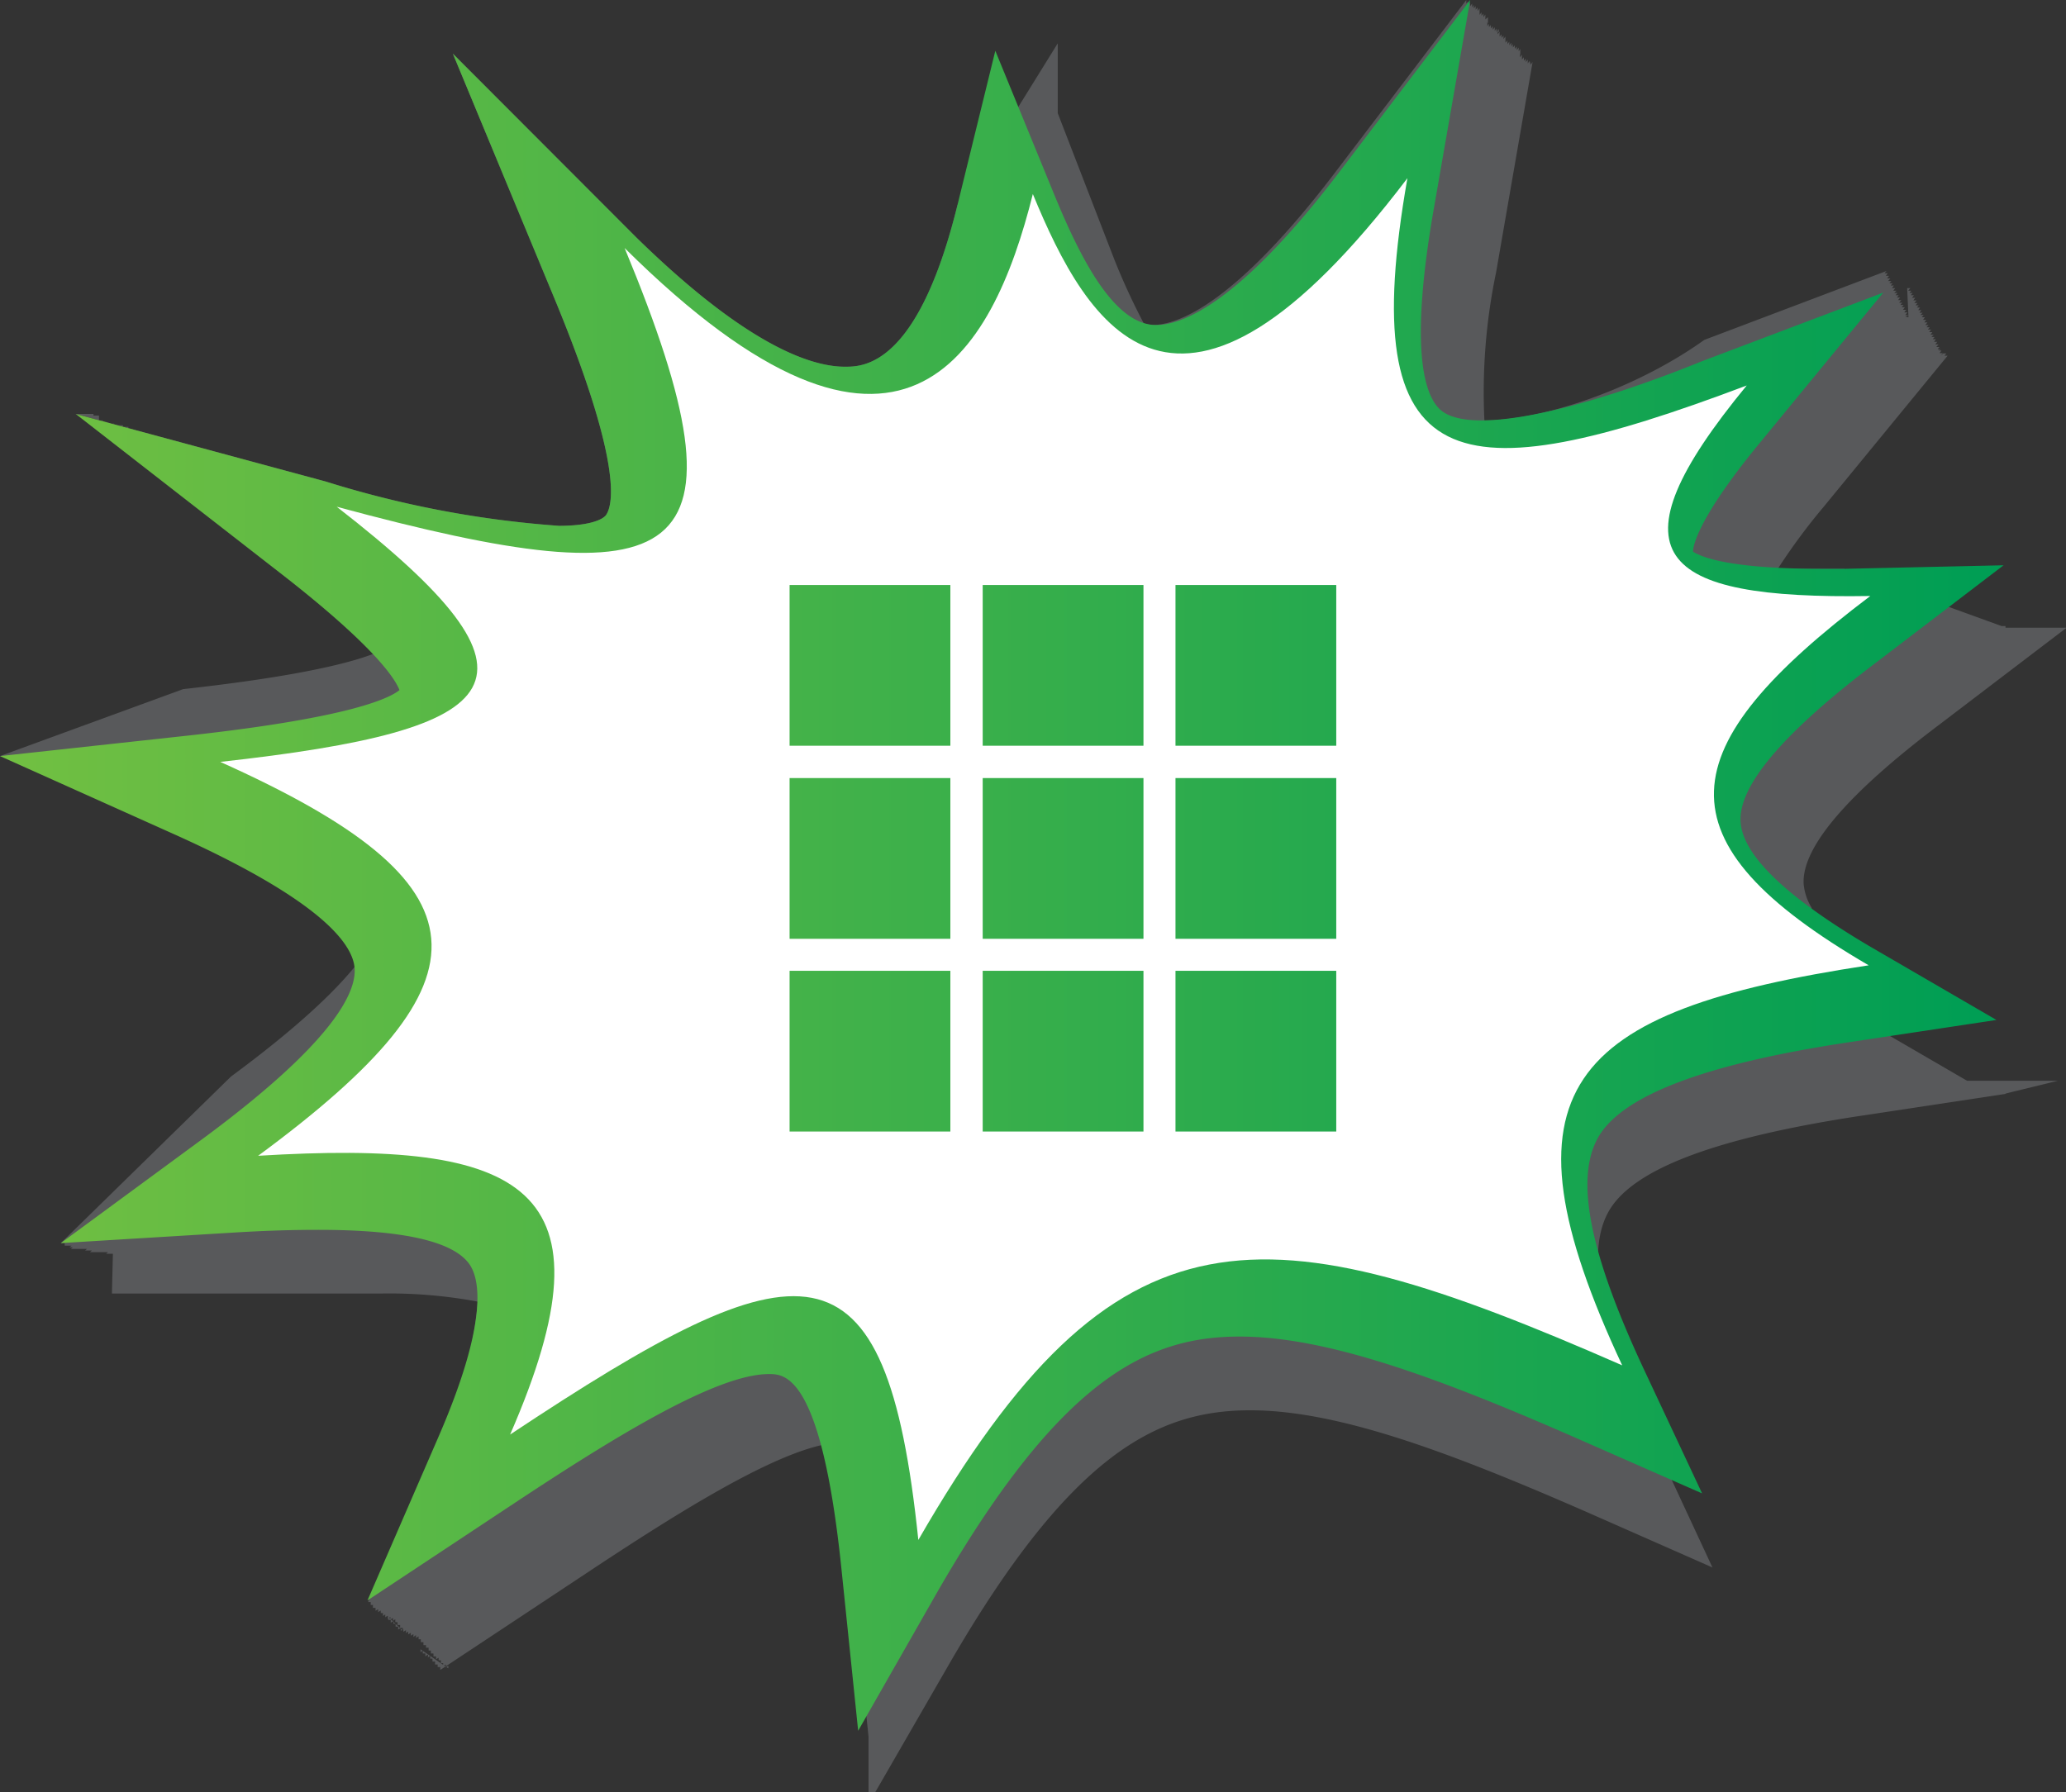 <svg id="Layer_1" data-name="Layer 1" xmlns="http://www.w3.org/2000/svg" xmlns:xlink="http://www.w3.org/1999/xlink" viewBox="0 0 63.87 55.42"><rect x="0" y="0" width="63.87" height="55.42" fill="#333333" stroke="none"/><defs><style>.cls-1{fill:#58595b;}.cls-2{fill:url(#Spectrum_);}.cls-3{fill:#fff;}.cls-4{fill:url(#Spectrum_2);}.cls-5{fill:url(#Spectrum_3);}.cls-6{fill:url(#Spectrum_4);}.cls-7{fill:url(#Spectrum_5);}.cls-8{fill:url(#Spectrum_6);}.cls-9{fill:url(#Spectrum_7);}.cls-10{fill:url(#Spectrum_8);}.cls-11{fill:url(#Spectrum_9);}.cls-12{fill:url(#Spectrum_10);}</style><linearGradient id="Spectrum_" x1="-619.88" y1="26.74" x2="61.12" y2="26.74" gradientUnits="userSpaceOnUse"><stop offset="0" stop-color="#00a8de"/><stop offset="0.2" stop-color="#333391"/><stop offset="0.4" stop-color="#e91388"/><stop offset="0.6" stop-color="#eb2d2e"/><stop offset="0.8" stop-color="#fde92b"/><stop offset="1" stop-color="#009e54"/></linearGradient><linearGradient id="Spectrum_2" x1="-619.88" y1="20.57" x2="61.12" y2="20.57" xlink:href="#Spectrum_"/><linearGradient id="Spectrum_3" x1="-619.88" y1="20.57" x2="61.12" y2="20.57" xlink:href="#Spectrum_"/><linearGradient id="Spectrum_4" x1="-619.88" y1="20.57" x2="61.12" y2="20.57" xlink:href="#Spectrum_"/><linearGradient id="Spectrum_5" x1="-619.88" y1="26.54" x2="61.12" y2="26.54" xlink:href="#Spectrum_"/><linearGradient id="Spectrum_6" x1="-619.88" y1="26.54" x2="61.12" y2="26.54" xlink:href="#Spectrum_"/><linearGradient id="Spectrum_7" x1="-619.88" y1="26.54" x2="61.12" y2="26.54" xlink:href="#Spectrum_"/><linearGradient id="Spectrum_8" x1="-619.88" y1="32.51" x2="61.12" y2="32.51" xlink:href="#Spectrum_"/><linearGradient id="Spectrum_9" x1="-619.88" y1="32.51" x2="61.12" y2="32.51" xlink:href="#Spectrum_"/><linearGradient id="Spectrum_10" x1="-619.88" y1="32.51" x2="61.12" y2="32.51" xlink:href="#Spectrum_"/></defs><path class="cls-1" d="M63.62,33.42l-.06,0h0l-.06,0h0l-.06,0h0l-.06,0h0l-.06,0h0l-.06,0h0l-.06,0h0l-.06,0h0l-.07,0h0l-.06,0h0l-.06,0h0l-.06,0h0l-.06,0h0l-.06,0h0l-.06,0h0l-.06,0h0l-.06,0h0l0,0h0l-.06,0h0l-.06,0h0l-.06,0h0l-.06,0h0l-.05,0h0l-.06,0h0l-.06,0h0l-.06,0h0l-.05,0h0l-.06,0h0l-.06,0h0l-.06,0h0l-.06,0h0l0,0h0l-.06,0h0l-.06,0h0l-.06,0h0l-.06,0h0l-.06,0h0l-.06,0h0l-.06,0h0l-.06,0h0l-.06,0h0l-.06,0h0l-.06,0h0l-.06,0h0l-.06,0h0l-.06,0h0l-.06,0h0l-.06,0h0l-.06,0h0l0,0h0l-3.94-2.29A19.73,19.73,0,0,1,56,28.06a1.7,1.7,0,0,1-.24-.72c-.07-1.12,1.34-2.78,4.19-4.93l3.94-3h-.09l0,0h-.09l0,0H63.7l0,0h-.09l.06,0h-.09l0,0h-.09l0,0h-.09l.05,0h-.09l.06,0h-.09l.05,0h-.09l.05,0H63.4l.05,0h-.09l.06,0h-.09l.05,0h-.09l.05,0h-.09l0,0h-.09l0,0h-.09l.06,0h-.09l0,0H63.1l0,0h-.09l0,0H63l.06,0H63l0,0H63l0,0h-.09l.05,0h-.09l.05,0h-.09l.06,0H62.8l.05,0h-.09l.05,0h-.09l.05,0h-.09l0,0h-.09l.06,0h-.09l0,0h-.09l0,0h-.09l0,0h-.09l.06,0h-.1l.06,0h-.09l0,0h-.09l0,0h-.09l0,0H62.3l.06,0h-.09l0,0h-.09l.05,0h-.09l.05,0h-.09l.06,0h-.09l.05,0h-.09l.05,0H62l.05,0H62l0-.05H62l.06,0h-.09l0,0h-.09l0,0L57,17.59h-.66c-.53,0-1,0-1.38,0a18.77,18.77,0,0,1,1.42-1.92L60.21,11l-.1,0,.06-.07-.1,0,.07-.07L60,11l.06-.08-.1,0,.06-.08-.1,0L60,10.8l-.1,0,.06-.07-.1,0,.07-.08-.1,0,.06-.08-.1,0,.06-.08-.1,0,.06-.07-.1,0,.07-.07-.1,0,.06-.08-.1,0,.06-.08-.1,0,.06-.07-.1,0,.06-.07-.1,0,.07-.08-.1,0,.06-.08-.1,0,.06-.08-.1,0,.06-.07-.1,0,.07-.07-.1,0,.06-.08-.1,0,.06-.08-.1,0,.06-.07-.1,0,.06-.07-.1,0,.07-.08-.1,0,.06-.08-.1,0,.06-.08-.1,0,.06-.07-.1,0,.06-.07-.1,0,.07-.08-.1,0L59,9.81l-.1,0L59,9.78l-.1,0L59,9.74l-.1,0,.07-.08-.1,0,.06-.08-.1,0,.06-.08-.1,0,.06-.07-.1,0,.06-.07-.1,0,.07-.08-.1,0,.06-.08-.1,0,.06-.07-.1,0,.06-.07-.1,0,.07-.07-.1,0,.06-.08-.1,0,.06-.08-.1,0,.06-.07-.1,0,.06-.07-.1,0,.07-.08-.1,0,.06-.08-.1,0,.06-.08-.1,0,.06-.07-5.63,2.13C50.61,12,47.72,13,45.89,13a18.13,18.13,0,0,1,.36-4.57l1.13-6.51L47.32,2l0-.11L47.29,2l0-.12-.06.08,0-.12-.06.08,0-.11-.06.07,0-.11-.06.07,0-.11,0,.08,0-.12-.06.08,0-.11L47,1.7l0-.11L47,1.67l0-.12,0,.07V1.51l-.05.08,0-.12-.06.08,0-.11-.06.07,0-.11-.06.07,0-.11-.05.08,0-.12-.06.08,0-.11-.06.07,0-.11-.06.07,0-.11,0,.08V1.17l0,.08,0-.12-.06.08,0-.11-.06.07,0-.11-.06.07,0-.11,0,.08,0-.12-.06.08,0-.11L46.34,1l0-.11L46.3,1l0-.11L46.26,1l0-.12-.05.08,0-.12-.06.08,0-.11-.06.07,0-.11-.06.07,0-.11-.05.08,0-.12L46,.72l0-.11L46,.68l0-.11L46,.64l0-.11L45.92.6l0-.11,0,.08,0-.12-.06.08,0-.11-.06.07,0-.11-.06.08,0-.12,0,.08V.3l0,.08,0-.12-.06.08,0-.11L45.62.3l0-.11-.06.07,0-.11-.05.08,0-.12-.06.08,0-.11-.06.07,0-.11-.06.07,0-.11-4,5.26c-3.16,4.17-4.93,4.79-5.71,4.79a1.19,1.19,0,0,1-.26-.05,20.54,20.54,0,0,1-.92-2L32.7,3.5v0l0-.07v0l0-.08v0l0-.07v0l0-.07v0l0-.07v0l0-.07v0l0-.07v0l0-.07v0l0-.07v0l0-.07v0l0-.08v0l0-.07v0l0-.07V3l0-.07V3l0-.07V3l0-.08v0l0-.07v0l0-.07v0l0-.07v0l0-.08v0l0-.07v0l0-.07v0l0-.07v0l0-.07v0l0-.08v0l0-.07v0l0-.07v0l0-.07v0l0-.08v0l0-.07v0l0-.07v0l0-.07v0l0-.07v0l0-.08v0l0-.07v0l0-.07v0l0-.07v0l0-.07v0l0-.07v0l0-.07V2l0-.07V2l0-.08V2l0-.08v0l0-.07v0l0-.07v0l0-.07v0l0-.08v0l0-.08v0l0-.07v0l0-.07v0l0-.07L29.6,6.34c-1.23,5-2.92,5-3.48,5-1.08,0-3.08-.7-6.45-4L14,1.66l3.07,7.4c2.17,5.2,1.89,6.53,1.67,6.86-.11.16-.55.34-1.46.34a31.65,31.65,0,0,1-7.21-1.37L2.34,12.8l.05,0h0l.05,0h0l.05,0h0l.06,0h0l.06,0h0l.05,0h0l.05,0h0l.06,0h0l.06,0h0l.06,0h0l0,.05h0l.05,0h0l.06,0h0l.06,0h0l0,.05h0l0,.05H3l0,0H3l.06,0H3l.06,0h0l0,.05h0l0,0h0l.06,0h0l.06,0h0l0,.05h0l0,0h0l0,0h0l.06,0h0l.06,0h0l.05.05h0l.05,0h0l.06,0h0l.06,0h0l.05.05h0l.05,0h0l.06,0h0l.06,0h0l.06,0h0l0,.05h0l.05,0h0l.06,0h0l.06,0h0l0,.05h0l0,0H4l0,0H4l.06,0H4l0,0h0l0,.05h0l0,0h0l0,0h0l.06,0h0l0,0h0l6.31,4.9c.58.45,1.05.84,1.46,1.2a2.39,2.39,0,0,1,.31.51c-.36.29-1.69.87-6.48,1.4L0,23.38l.08,0H0l.07,0h0l.07,0h0l.08,0h0l.08,0h0l.07,0h0l.07,0h0l.08,0h0l.08,0h0l.08,0h0l.07,0h0l.07,0h0l.08,0h0l.08,0h0l.07,0h0l.07,0h0l.07,0h0l.08,0h0l.07,0h0l.07,0h0l.07,0h0l.08,0h0l.08,0h0l.07,0h0l.07,0h0l.08,0H1l.08,0H1l.08,0h0l.07,0h0l.07,0h0l.08,0h0l.08,0h0l.07,0h0l.07,0h0l.08,0h0l.08,0h0l.08,0h0l.07,0h0l.07,0h0l.08,0h0l.08,0h0l.08,0h0l.07,0h0l.07,0h0l.08,0h0l.08,0h0l.07,0h0l.07,0h0l.07,0h0l.08,0h0l.08,0h0l5.38,2.42a24.61,24.61,0,0,1,3.58,1.89,1.21,1.21,0,0,1,.07.29c.08.78-.66,2.33-4.7,5.31L1.88,38.44H2l-.05,0H2L2,38.52h.1l-.06,0h.1l-.06,0h.1l-.06,0h.09l-.06.05h.1l-.06.05h.1l-.06,0h.1l-.06,0h.1l-.07,0h.1l-.06,0h.1l-.06,0h.1l-.06,0h.1l-.06,0H2.5l-.06,0h.1l-.06,0h.1l-.06,0h.1l-.06,0h.09l-.06,0h.1l-.06.05h.1l-.06,0h.1l-.06,0h.1l-.06,0h.09l-.06.05h.1l-.06,0h.1l-.06,0H3l-.06,0H3l-.06,0H3l-.06,0h.1l-.06,0h.1l-.06,0h.1l-.06,0h.09l-.06,0h.1l-.06,0h.1l-.06,0h.1l-.06,0h.09l-.05,0h.09l-.06.05h.1l-.06,0h.1l-.06,0h.1l-.06,0h.09L3.46,40h.1l-.06,0h.1l-.06,0h.1l-.06,0h.09l0,0h.09l-.06,0h.1l-.06,0h.1l-.06,0h.1l-.06,0h.09l-.06,0L9.23,40C10.2,40,11,40,11.77,40a14.84,14.84,0,0,1,3,.25,11.78,11.78,0,0,1-1.22,4.29l-2.17,5,.08,0,0,.09.07,0,0,.09.08,0,0,.09.08-.05,0,.09.08-.05,0,.08.07,0,0,.09.07-.05,0,.09.08-.05,0,.09.08-.05,0,.08.08-.05,0,.09.07-.05,0,.09.07,0,0,.09.08,0,0,.09.08,0,0,.08L12,50l0,.09L12,50l0,.09L12,50l0,.09.08,0,0,.09.08-.06,0,.09.07,0,0,.09.08,0,0,.09.08-.05,0,.09.08-.06,0,.09.08-.05,0,.09.07-.05,0,.09.08-.05,0,.09.08-.05,0,.09.08-.06,0,.09.08-.05,0,.09.07,0,0,.09.08,0,0,.09.08,0,0,.08.08,0,0,.09.07,0,0,.09.08,0,0,.09.08,0,0,.09.08-.05,0,.08.07,0,0,.09.07,0,0,.09.08-.05,0,.09.08-.05,0,.08L13,51l0,.09L13,51l0,.09.07-.05,0,.09.08,0,0,.09.08-.06,0,.09.07-.05,0,.09.07,0,0,.09.08,0,0,.09.08,0,0,.08.08,0,0,.09,4.53-3c2.92-1.94,5.81-3.73,7.5-4a23.73,23.73,0,0,1,.7,4.12l.51,4.94,0-.05v.09l0-.05v.08l0-.05v.09l0-.05v.09l0,0v.09l0,0v.08l0,0v.08l0,0v.09l0,0v.09l0,0v.09l0,0v.08l0,0v.09l0,0V54l0,0V54l0-.05v.08l0,0v.09l0-.05v.09l0-.05v.09l0-.05v.09l0-.05v.08l0-.05v.09l0-.05v.09l0,0v.09l0,0v.09l0,0v.08l0,0v.09l0,0v.09l0,0v.09l0,0v.09l0-.05v.08l0,0v.09l0,0v.09l0-.05v.09l0-.05v.08l0-.05v.09l0-.05v.09l0-.05v.09l0,0v.08l0-.05V55l0-.05V55l0,0V55l0,0v.09l0,0v.08l0,0v.09l0,0v.09l0,0v.09l0,0v.08l0,0v.09l0,0v.09l0-.05v.09l0-.05v.09l2.48-4.3c3.77-6.53,6.45-7.87,9.32-7.87,2.69,0,6.09,1.26,10.39,3.14l3.9,1.72-1.8-3.87c-1.66-3.56-2.12-5.81-1.43-7.1s3.15-2.29,7.84-3l4.49-.68-.06,0Z"/><path class="cls-2" d="M53.81,25.41c-.07-1.12,1.35-2.78,4.2-4.93l3.93-3L57,17.59h-.66c-3,0-3.77-.39-4-.53,0-.22.21-1.11,2.06-3.36l3.82-4.65-5.63,2.13C50.58,12,47.62,13,45.8,13c-1,0-1.26-.31-1.36-.42-.45-.53-.83-2-.12-6.09L45.45,0l-4,5.26c-3.16,4.17-4.93,4.79-5.71,4.79-1.31,0-2.35-2.11-3.11-3.94L30.77,1.57,29.6,6.34c-1.23,5-2.92,5-3.48,5-1.08,0-3.08-.7-6.45-4L14,1.66l3.07,7.4c2.17,5.2,1.89,6.53,1.67,6.86-.11.16-.55.34-1.46.34a31.65,31.65,0,0,1-7.21-1.37L2.34,12.8l6.31,4.91C11.6,20,12.22,21,12.35,21.34c-.36.29-1.69.87-6.48,1.4L0,23.38,5.39,25.8c4.45,2,5.49,3.34,5.57,4.11s-.66,2.33-4.7,5.31L1.88,38.44l5.42-.33c1-.06,1.8-.08,2.54-.08,2.64,0,4.21.36,4.69,1.09.3.46.57,1.77-1,5.37l-2.17,5,4.53-3c3.14-2.08,6.27-4,7.88-4,.49,0,1.63,0,2.25,6.09l.51,4.94L29,49.19c3.77-6.53,6.45-7.86,9.32-7.86,2.69,0,6.1,1.25,10.39,3.13l3.91,1.72-1.81-3.86c-1.66-3.56-2.11-5.82-1.43-7.1s3.15-2.3,7.84-3l4.5-.68-3.94-2.29C55.21,27.73,53.87,26.44,53.81,25.41Z"/><path class="cls-3" d="M28.39,47.62c-1-9.62-3.58-9.26-12.62-3.26,3.36-7.71.44-9.12-7.79-8.62,7.41-5.46,7.25-8.4-1.17-12.18,9-1,10.57-2.48,3.6-7.89,10.77,2.91,13,1.89,8.9-8C27.84,16.13,30.68,11,31.93,6c1.69,4.1,4.46,8.89,11.58-.49C41.87,14.85,45,15.32,54,11.92c-4.31,5.24-2.8,6.62,3.82,6.51-6.21,4.69-6.66,7.57-.05,11.42-9.34,1.42-11.62,3.81-7.62,12.37C39,37.33,34.51,37,28.39,47.62Z"/><rect class="cls-4" x="36.34" y="18.09" width="4.97" height="4.97"/><rect class="cls-5" x="30.38" y="18.09" width="4.97" height="4.97"/><rect class="cls-6" x="24.41" y="18.09" width="4.97" height="4.97"/><rect class="cls-7" x="36.34" y="24.06" width="4.97" height="4.97"/><rect class="cls-8" x="30.38" y="24.06" width="4.97" height="4.97"/><rect class="cls-9" x="24.41" y="24.06" width="4.97" height="4.97"/><rect class="cls-10" x="36.34" y="30.02" width="4.97" height="4.97"/><rect class="cls-11" x="30.38" y="30.02" width="4.97" height="4.97"/><rect class="cls-12" x="24.41" y="30.02" width="4.97" height="4.97"/></svg>